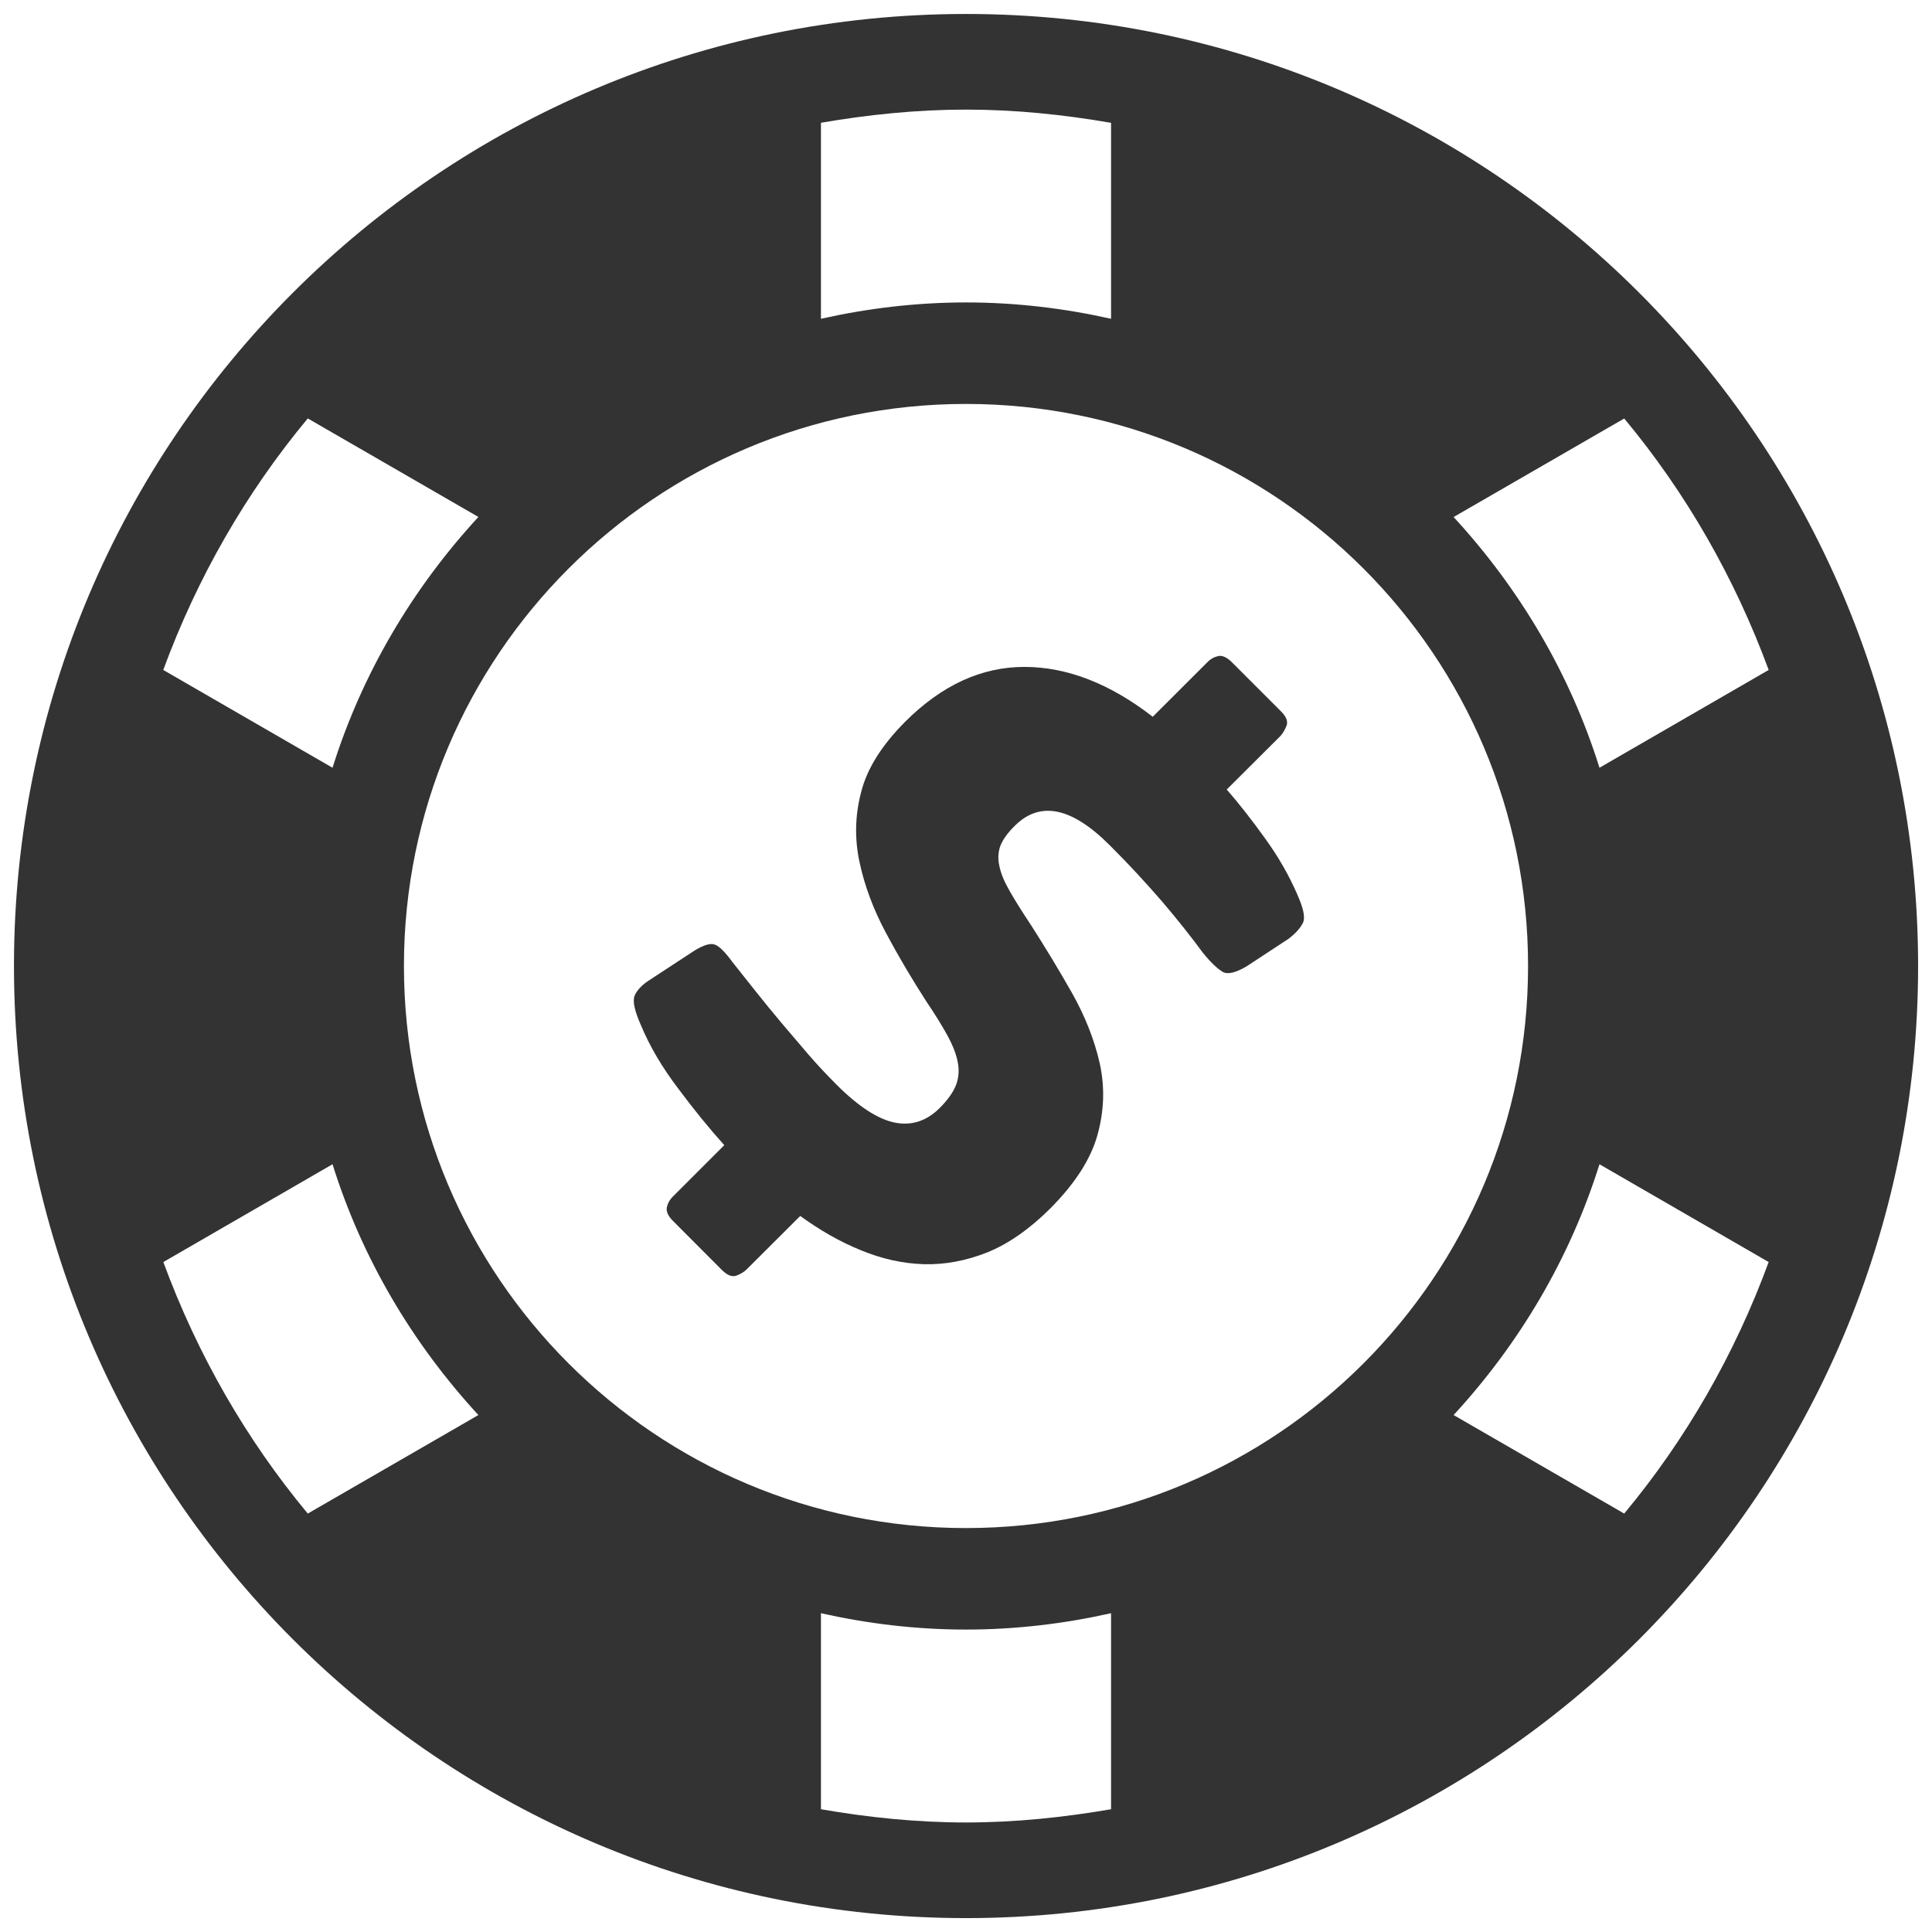 <?xml version="1.0" encoding="utf-8"?>
<!-- Generator: Adobe Illustrator 15.0.0, SVG Export Plug-In . SVG Version: 6.00 Build 0)  -->
<!DOCTYPE svg PUBLIC "-//W3C//DTD SVG 1.1//EN" "http://www.w3.org/Graphics/SVG/1.1/DTD/svg11.dtd">
<svg version="1.1" id="Layer_1" xmlns="http://www.w3.org/2000/svg" xmlns:xlink="http://www.w3.org/1999/xlink" x="0px" y="0px"
	 width="26px" height="26px" viewBox="0 0 26 26" enable-background="new 0 0 26 26" xml:space="preserve">
<rect fill="none" width="26" height="26"/>
<path fill="#333333" d="M17.533,12.422c-0.035,0.069-0.099,0.141-0.194,0.213l-0.562,0.369c-0.149,0.088-0.257,0.113-0.322,0.075
	c-0.069-0.04-0.156-0.121-0.264-0.253c-0.164-0.223-0.349-0.456-0.554-0.696c-0.208-0.24-0.441-0.495-0.706-0.758
	c-0.512-0.512-0.938-0.597-1.277-0.256c-0.096,0.094-0.159,0.184-0.193,0.27c-0.029,0.084-0.035,0.178-0.01,0.277
	c0.021,0.101,0.069,0.211,0.14,0.334c0.071,0.124,0.164,0.273,0.282,0.45c0.192,0.3,0.378,0.606,0.554,0.917
	c0.176,0.313,0.3,0.627,0.372,0.943c0.071,0.319,0.061,0.64-0.03,0.968c-0.091,0.326-0.304,0.656-0.638,0.991
	c-0.279,0.277-0.561,0.473-0.844,0.588c-0.286,0.113-0.571,0.167-0.855,0.159c-0.287-0.009-0.566-0.072-0.847-0.188
	c-0.279-0.112-0.551-0.269-0.816-0.461l-0.723,0.721c-0.03,0.031-0.075,0.057-0.131,0.08c-0.06,0.024-0.124,0-0.197-0.071
	l-0.659-0.661c-0.066-0.064-0.094-0.126-0.086-0.181c0.012-0.056,0.037-0.105,0.086-0.153l0.688-0.688
	c-0.201-0.223-0.408-0.477-0.621-0.763c-0.217-0.286-0.383-0.568-0.501-0.852c-0.087-0.195-0.115-0.328-0.083-0.401
	c0.034-0.073,0.099-0.143,0.199-0.206l0.606-0.397c0.125-0.076,0.217-0.103,0.275-0.079c0.06,0.022,0.138,0.102,0.238,0.238
	c0.093,0.116,0.196,0.249,0.308,0.388c0.111,0.14,0.229,0.285,0.353,0.432c0.126,0.147,0.248,0.291,0.37,0.434
	c0.124,0.142,0.245,0.27,0.364,0.389c0.298,0.299,0.562,0.469,0.789,0.514c0.225,0.044,0.427-0.022,0.603-0.198
	c0.105-0.105,0.178-0.207,0.217-0.304c0.038-0.097,0.047-0.201,0.025-0.311c-0.02-0.107-0.066-0.226-0.137-0.356
	c-0.07-0.129-0.164-0.282-0.282-0.456c-0.198-0.307-0.382-0.618-0.55-0.933c-0.167-0.313-0.285-0.63-0.352-0.943
	c-0.068-0.313-0.063-0.63,0.021-0.948c0.08-0.317,0.278-0.63,0.59-0.944c0.494-0.494,1.029-0.74,1.606-0.74
	c0.572,0,1.151,0.223,1.728,0.671l0.733-0.732c0.046-0.048,0.097-0.074,0.153-0.086c0.055-0.009,0.115,0.02,0.181,0.086l0.661,0.661
	c0.072,0.071,0.094,0.136,0.072,0.193c-0.024,0.058-0.051,0.104-0.079,0.134l-0.725,0.723c0.169,0.194,0.342,0.415,0.518,0.661
	c0.179,0.247,0.319,0.495,0.427,0.741C17.54,12.219,17.57,12.349,17.533,12.422z"/>
<path fill="#333333" d="M13,0.188C5.924,0.188,0.188,5.924,0.188,13S5.924,25.813,13,25.813S25.813,20.076,25.813,13
	S20.076,0.188,13,0.188z M21.858,5.632c0.831,0.998,1.487,2.143,1.944,3.384l-2.277,1.316c-0.398-1.273-1.081-2.417-1.963-3.374
	L21.858,5.632z M11.048,1.652C11.685,1.543,12.333,1.475,13,1.475s1.315,0.068,1.952,0.178V4.29C14.322,4.149,13.671,4.07,13,4.07
	s-1.322,0.079-1.952,0.22V1.652z M4.142,5.631l2.296,1.326c-0.882,0.957-1.564,2.102-1.963,3.375L2.197,9.016
	C2.654,7.774,3.311,6.63,4.142,5.631z M4.142,20.369c-0.831-0.999-1.487-2.144-1.944-3.385l2.277-1.316
	c0.398,1.273,1.081,2.418,1.963,3.375L4.142,20.369z M14.952,24.348c-0.637,0.109-1.285,0.178-1.952,0.178s-1.315-0.068-1.952-0.178
	V21.71c0.63,0.141,1.281,0.22,1.952,0.22s1.322-0.079,1.952-0.22V24.348z M13,20.564c-4.178,0-7.564-3.387-7.564-7.564
	S8.822,5.436,13,5.436S20.564,8.822,20.564,13S17.178,20.564,13,20.564z M21.858,20.369l-2.296-1.326
	c0.882-0.957,1.564-2.102,1.963-3.375l2.277,1.316C23.346,18.226,22.689,19.37,21.858,20.369z"/>
</svg>
